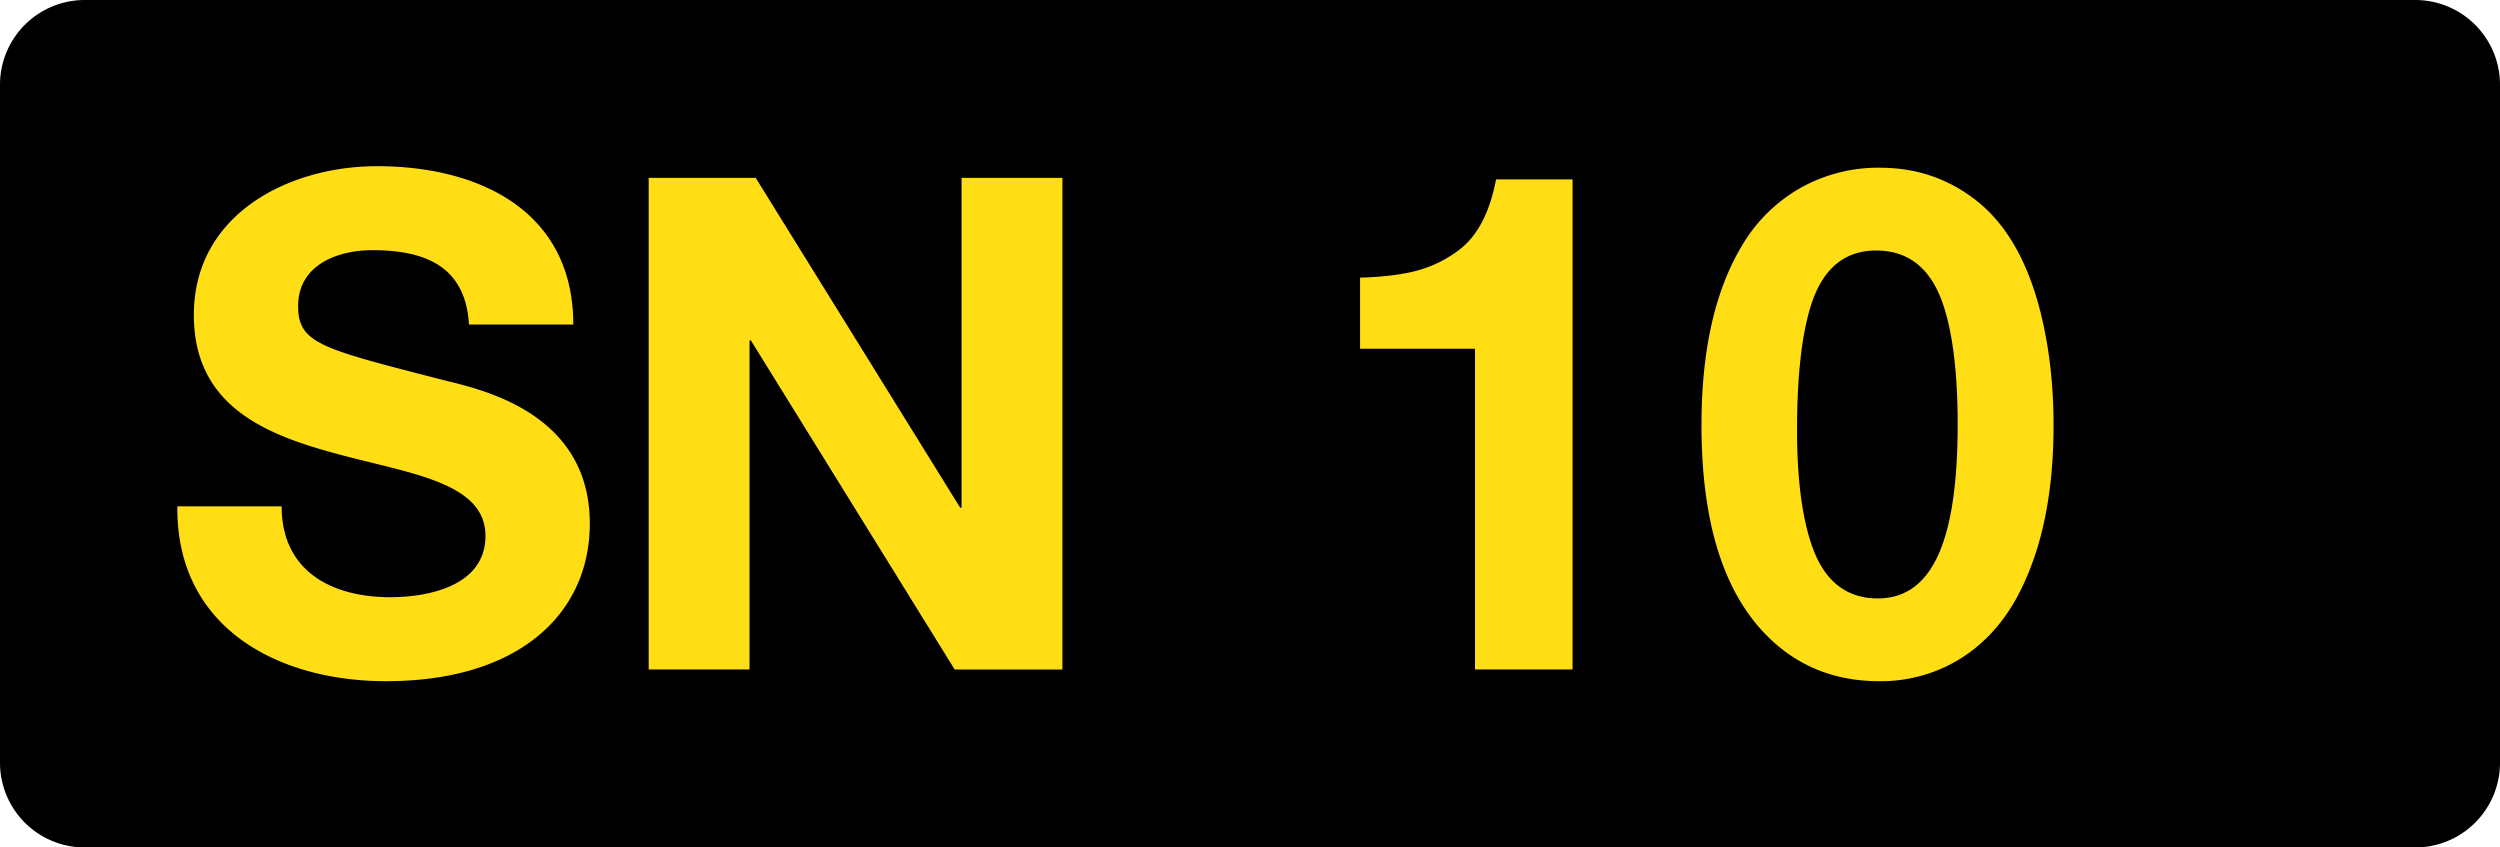<svg class="color-immutable" width="59" height="20" viewBox="0 0 59 20" fill="none" xmlns="http://www.w3.org/2000/svg"><path fill-rule="evenodd" clip-rule="evenodd" d="M2 0a2 2 0 0 0-2 2v16a2 2 0 0 0 2 2h55a2 2 0 0 0 2-2V2a2 2 0 0 0-2-2H2Z" fill="#000"/><path d="M4.186 11.949c-.032 2.86 2.364 4.127 4.923 4.127 3.142 0 4.81-1.593 4.81-3.721 0-2.632-2.592-3.168-3.434-3.38-2.898-.747-3.449-.86-3.449-1.754 0-.975.94-1.317 1.75-1.317 1.214 0 2.201.358 2.282 1.755h2.462c0-2.68-2.219-3.737-4.632-3.737-2.089 0-4.323 1.137-4.323 3.51 0 2.177 1.732 2.843 3.449 3.298 1.7.455 3.433.666 3.433 1.918 0 1.186-1.36 1.446-2.25 1.446-1.361 0-2.56-.602-2.56-2.145h-2.46Zm11.123 3.85h2.38V8.034h.032l4.81 7.767h2.542V4.198h-2.38v7.783h-.033l-4.825-7.783h-2.526V15.8ZM37.112 4.235V15.8H34.81V8.23h-2.712V6.552c.562-.016 1.02-.074 1.376-.174.354-.1.679-.264.973-.49.426-.328.712-.879.86-1.654h1.805ZM44.364 3.958c.878 0 1.65.269 2.318.807.662.538 1.143 1.366 1.443 2.484.226.854.339 1.782.339 2.784 0 1.661-.294 3.027-.883 4.098-.347.622-.8 1.102-1.36 1.44a3.557 3.557 0 0 1-1.872.505c-.941 0-1.745-.284-2.413-.854-1.187-1.012-1.781-2.742-1.781-5.189 0-1.74.31-3.138.93-4.192a3.755 3.755 0 0 1 1.384-1.393 3.743 3.743 0 0 1 1.895-.49Zm-.086 1.954c-.757 0-1.272.438-1.545 1.313-.216.696-.323 1.672-.323 2.927 0 1.107.11 1.996.33 2.665.284.87.81 1.306 1.577 1.306.636 0 1.11-.338 1.42-1.013.31-.675.464-1.706.464-3.093 0-1.181-.11-2.112-.33-2.792-.284-.875-.815-1.313-1.593-1.313Z" fill="#FFDE15"/></svg>